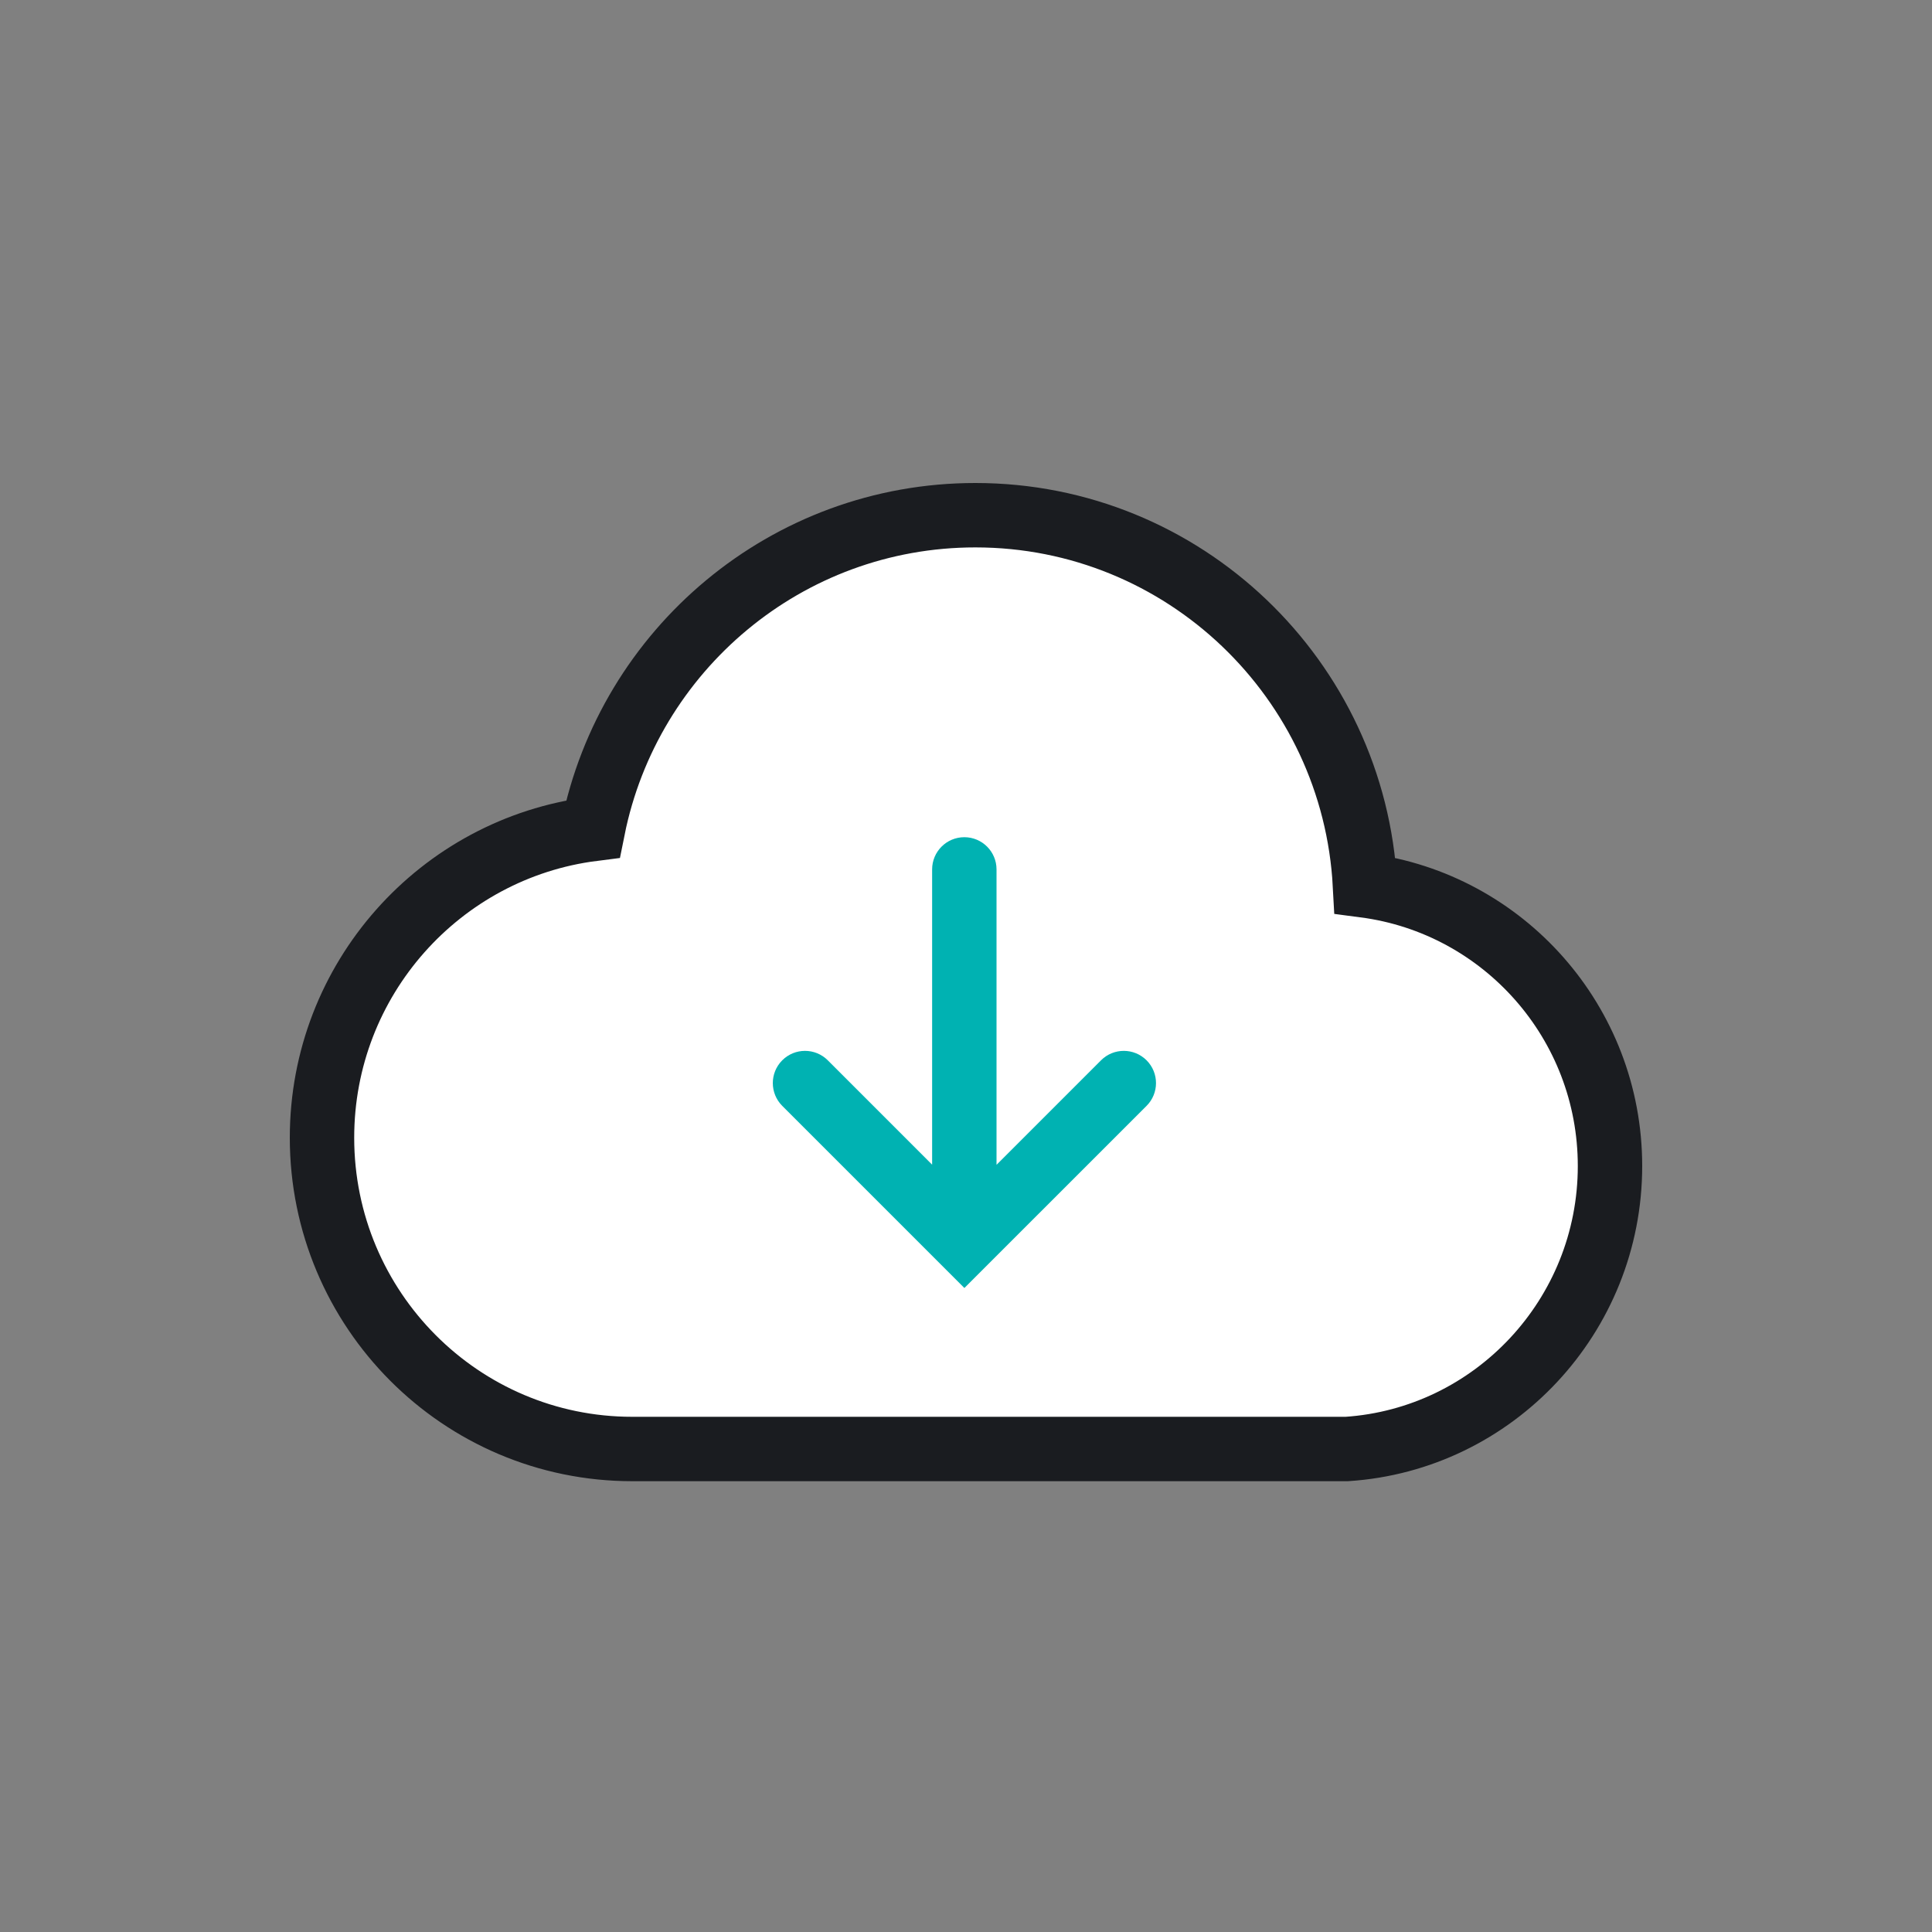 <svg width="60" height="60" viewBox="0 0 60 60" fill="none" xmlns="http://www.w3.org/2000/svg">
<rect x="0" y="0" width="60" height="60" fill="#808080" stroke="none"/>
<path d="M19.635 45C14.314 45 10 40.672 10 35.333C10 30.41 13.669 26.346 18.414 25.744C19.529 20.186 24.424 16 30.292 16C36.764 16 42.051 21.091 42.391 27.499C46.685 28.065 50 31.75 50 36.212C50 40.869 46.39 44.699 41.825 45H19.635Z" fill="white" stroke="#1A1C20" stroke-width="2"/>
<path fill-rule="evenodd" clip-rule="evenodd" d="M30.948 36.174L34.193 32.929C34.584 32.538 35.217 32.538 35.608 32.929C35.998 33.319 35.998 33.953 35.608 34.343L29.95 40L24.293 34.343C23.903 33.953 23.903 33.319 24.293 32.929C24.684 32.538 25.317 32.538 25.708 32.929L28.948 36.17L28.948 27C28.948 26.448 29.396 26 29.948 26C30.501 26 30.948 26.448 30.948 27L30.948 36.174Z" fill="#00B2B2"/>
</svg>
